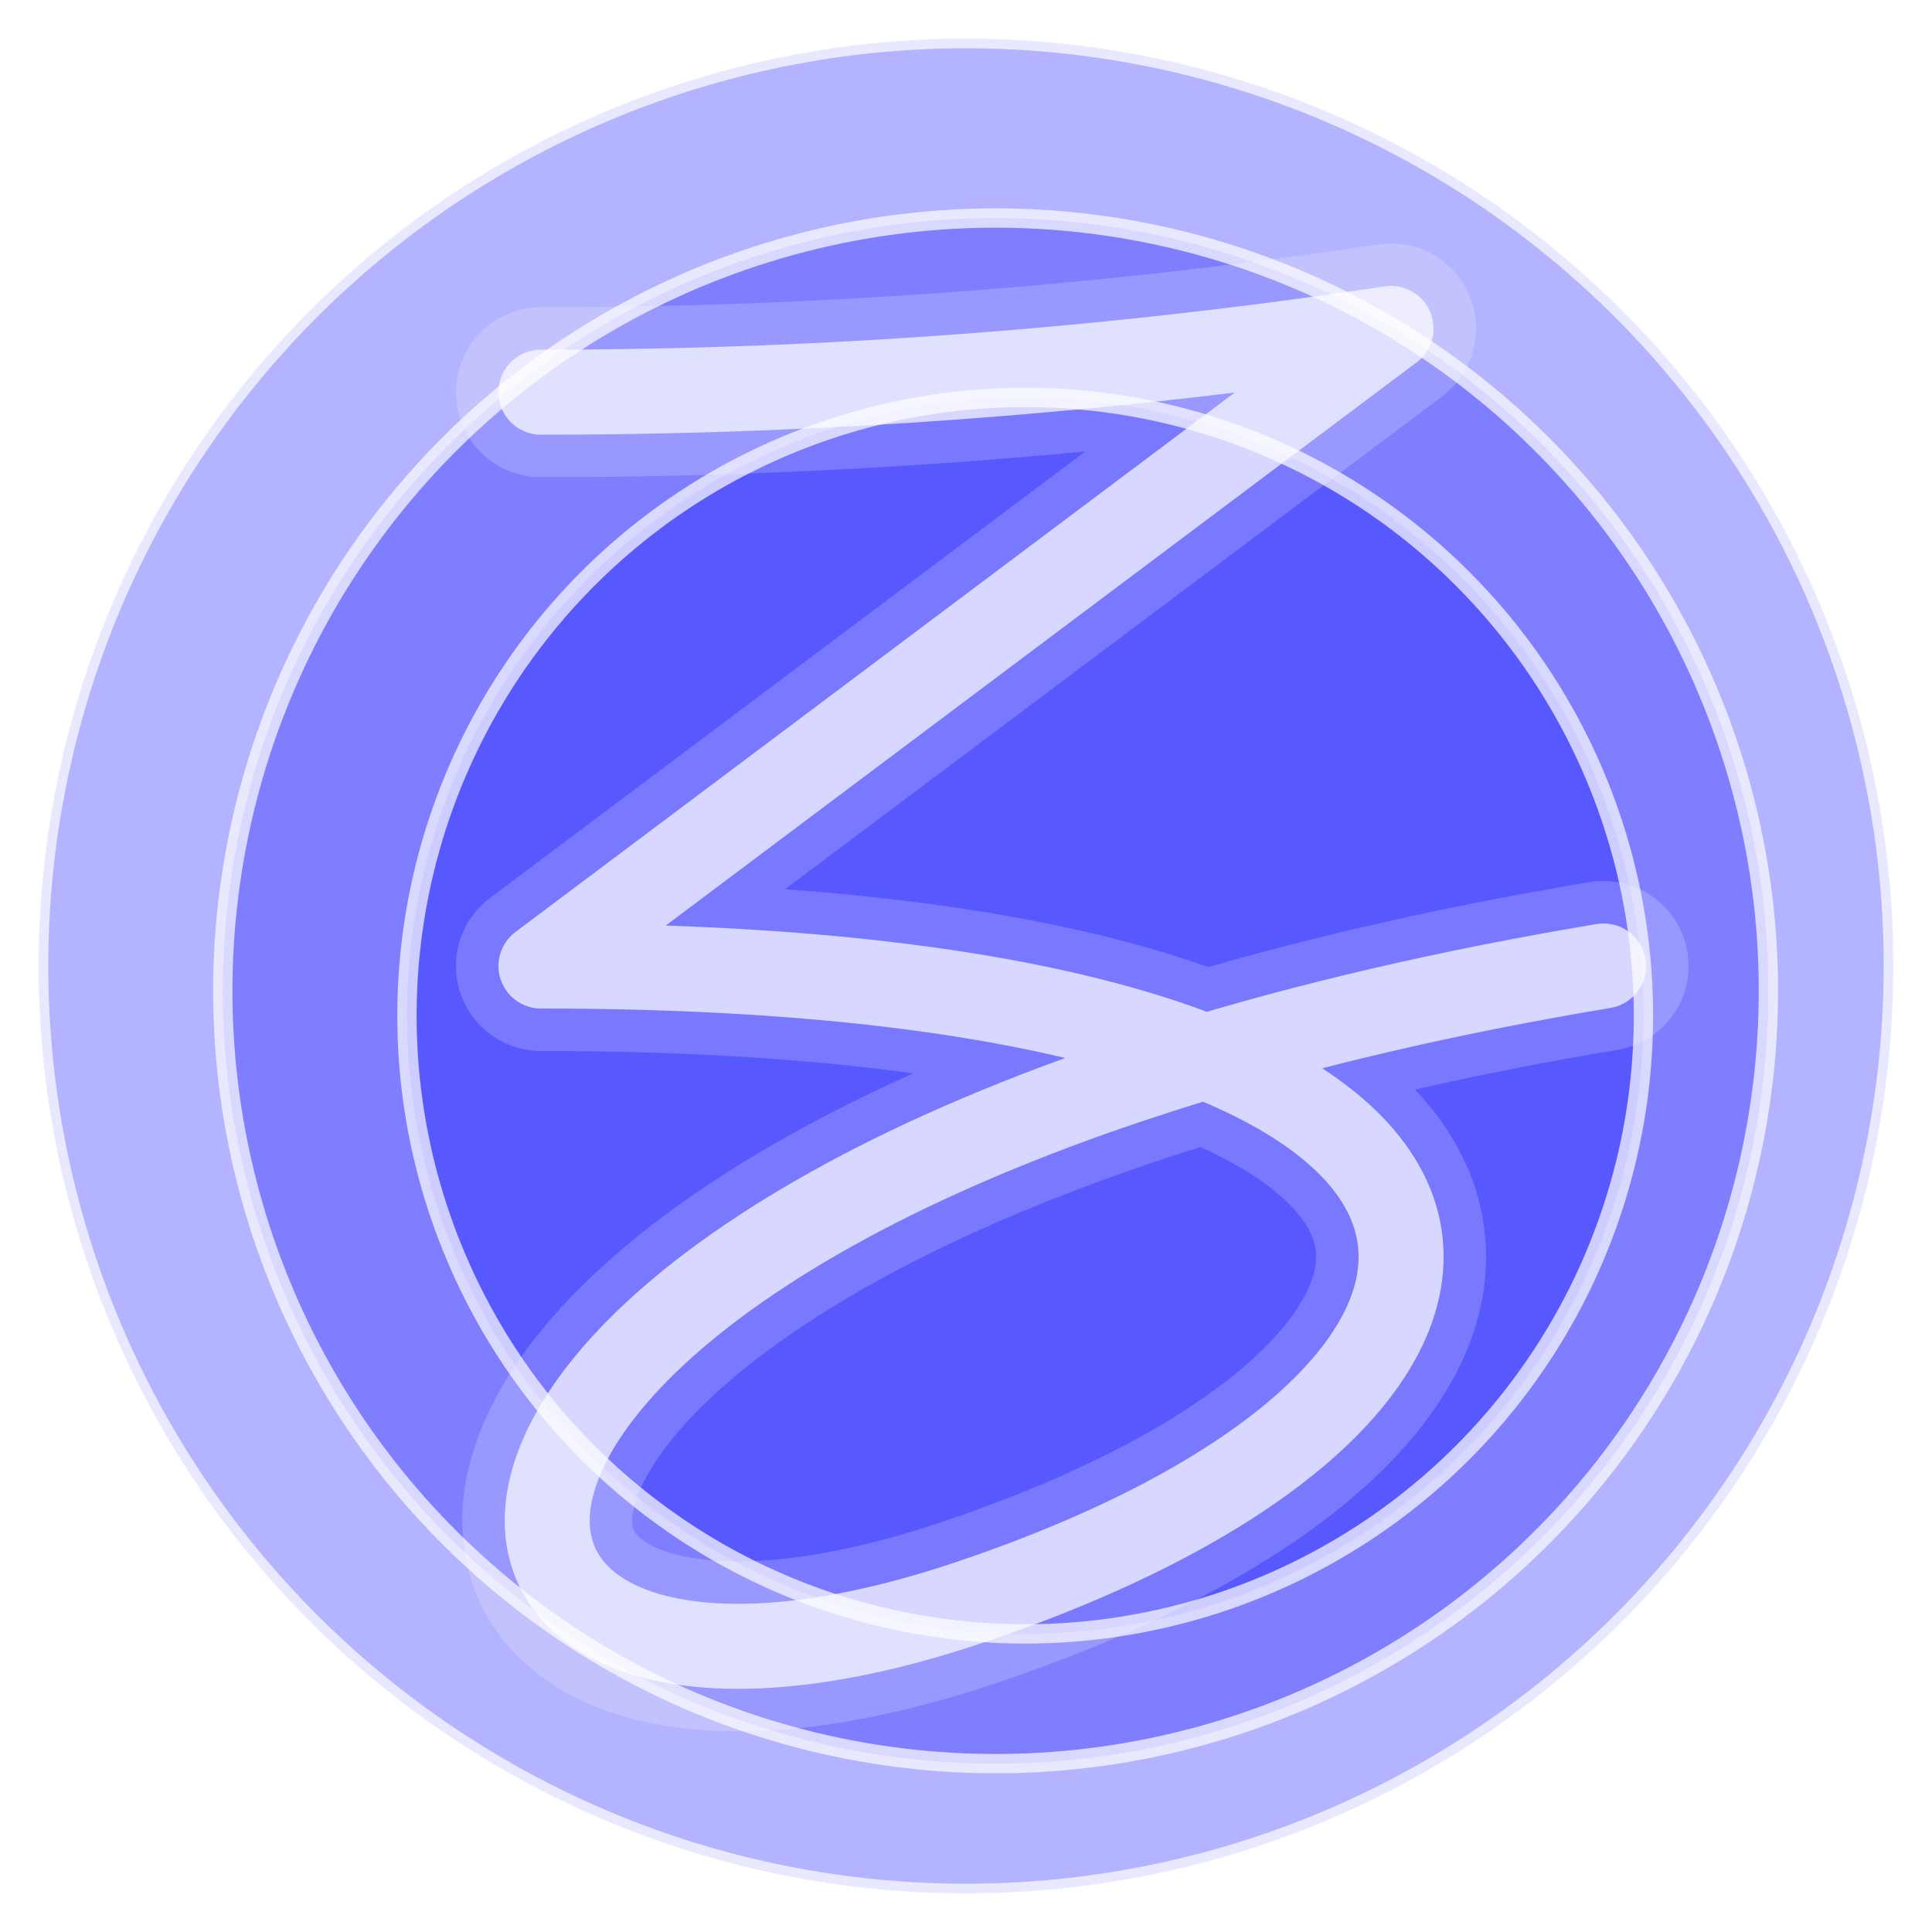 <?xml version="1.0" encoding="UTF-8"?>
<!DOCTYPE svg PUBLIC "-//W3C//DTD SVG 1.0//EN" "http://www.w3.org/TR/2001/REC-SVG-20010904/DTD/svg10.dtd">
<svg id="zone_logo" xmlns="http://www.w3.org/2000/svg" width="100%" height="100%" viewBox="0 0 100 100"
    xmlns:xlink="http://www.w3.org/1999/xlink">
    
        <defs>
            <path id="zee" 
                d="M -20 -27 Q 0 -27 20 -30 L -20 0 C 30 0 30 20 0 30 C -30 40 -30 10 30 0"/>

            
            <!-- Neon Glow Filter -->
            <filter id="neon">
                <feGaussianBlur stdDeviation="4"/>
                <feComponentTransfer result="glow">
                    <feFuncA type="linear" slope="1" />
                </feComponentTransfer>
                <feMerge>
                    <feMergeNode in="glow" />
                    <feMergeNode in="SourceGraphic" />
                </feMerge>
            </filter>
            
           
            
<!--            -->
        </defs>
    <!--
    #logo #zone { fill: #534582; stroke: whitesmoke }
    #logo #zed { stroke: #3B7EFF }
    
    -->
        <!--<rect width="100%" height="100%" fill="black"/>-->

    <g transform="translate(50 50)">
        <g id="zone" fill="blue" stroke-width="1" fill-opacity="0.3" stroke-opacity="0.7"
            stroke="white" transform="rotate(40)">
            <circle cx="0" cy="0" r="48"/>
            <circle cx="2" cy="0" r="40"/>
            <circle cx="4" cy="0" r="32"/>
        </g>

        <g id="zed" transform="scale(1.1)" stroke-linejoin="round" stroke-linecap="round" fill="none" stroke="white">
            <use xlink:href="#zee" stroke-width="8" stroke-opacity="0.2" filter="url(#neon)"/>
            <use xlink:href="#zee" stroke-width="4" stroke-opacity="0.7"/>
        </g>
    </g>
</svg>